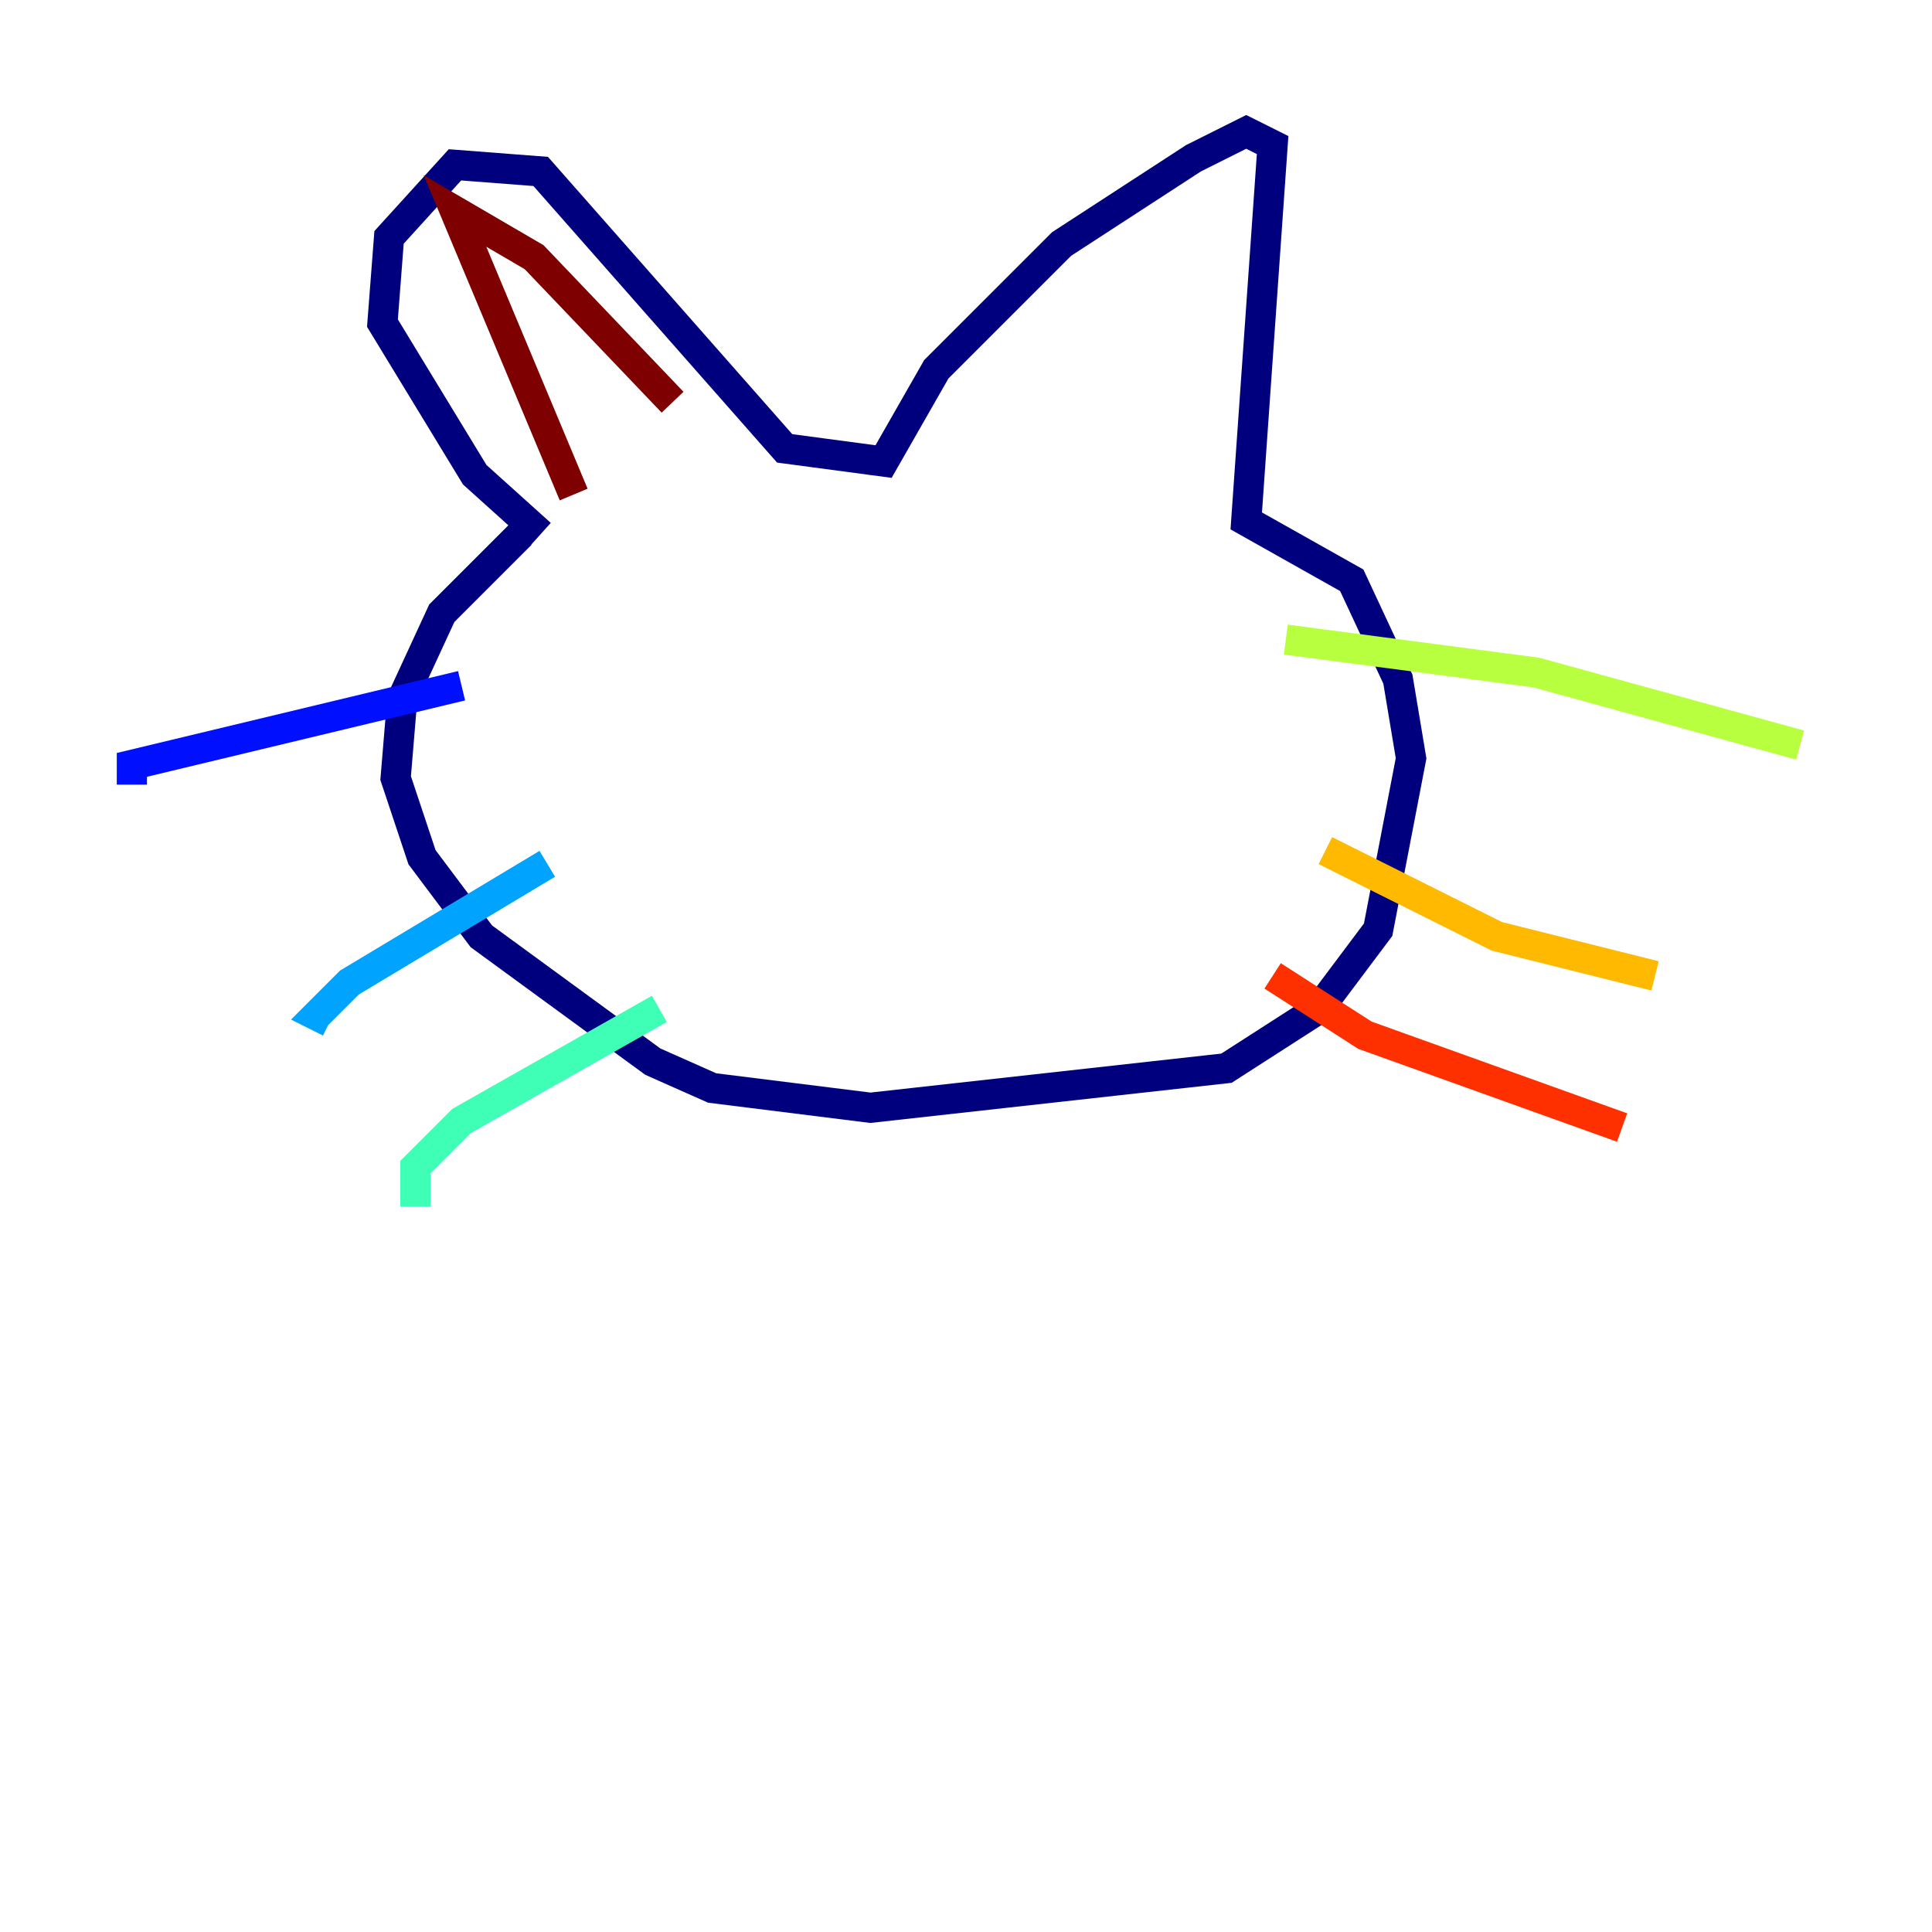 <?xml version="1.0" encoding="utf-8" ?>
<svg baseProfile="tiny" height="128" version="1.2" viewBox="0,0,128,128" width="128" xmlns="http://www.w3.org/2000/svg" xmlns:ev="http://www.w3.org/2001/xml-events" xmlns:xlink="http://www.w3.org/1999/xlink"><defs /><polyline fill="none" points="34.512,35.386 29.27,40.628 26.648,46.307 26.212,51.55 27.959,56.792 31.891,62.034 43.249,70.335 47.181,72.082 57.666,73.392 81.256,70.771 87.372,66.84 91.304,61.597 93.488,50.239 92.614,44.997 89.556,38.444 82.567,34.512 84.314,9.611 82.567,8.737 79.072,10.485 70.335,16.164 62.034,24.464 58.539,30.58 51.986,29.706 35.822,11.358 30.143,10.921 25.775,15.727 25.338,21.406 31.454,31.454 35.822,35.386" stroke="#00007f" stroke-width="2" /><polyline fill="none" points="30.58,45.433 8.737,50.676 8.737,51.986" stroke="#0010ff" stroke-width="2" /><polyline fill="none" points="36.259,57.229 23.154,65.092 20.969,67.276 21.843,67.713" stroke="#00a4ff" stroke-width="2" /><polyline fill="none" points="43.686,66.84 30.58,74.266 27.522,77.324 27.522,79.945" stroke="#3fffb7" stroke-width="2" /><polyline fill="none" points="85.188,42.375 101.788,44.56 119.263,49.365" stroke="#b7ff3f" stroke-width="2" /><polyline fill="none" points="87.809,56.355 99.167,62.034 109.652,64.655" stroke="#ffb900" stroke-width="2" /><polyline fill="none" points="84.314,64.655 90.43,68.587 107.468,74.703" stroke="#ff3000" stroke-width="2" /><polyline fill="none" points="38.007,32.764 30.143,13.979 35.386,17.038 44.56,26.648" stroke="#7f0000" stroke-width="2" /></svg>